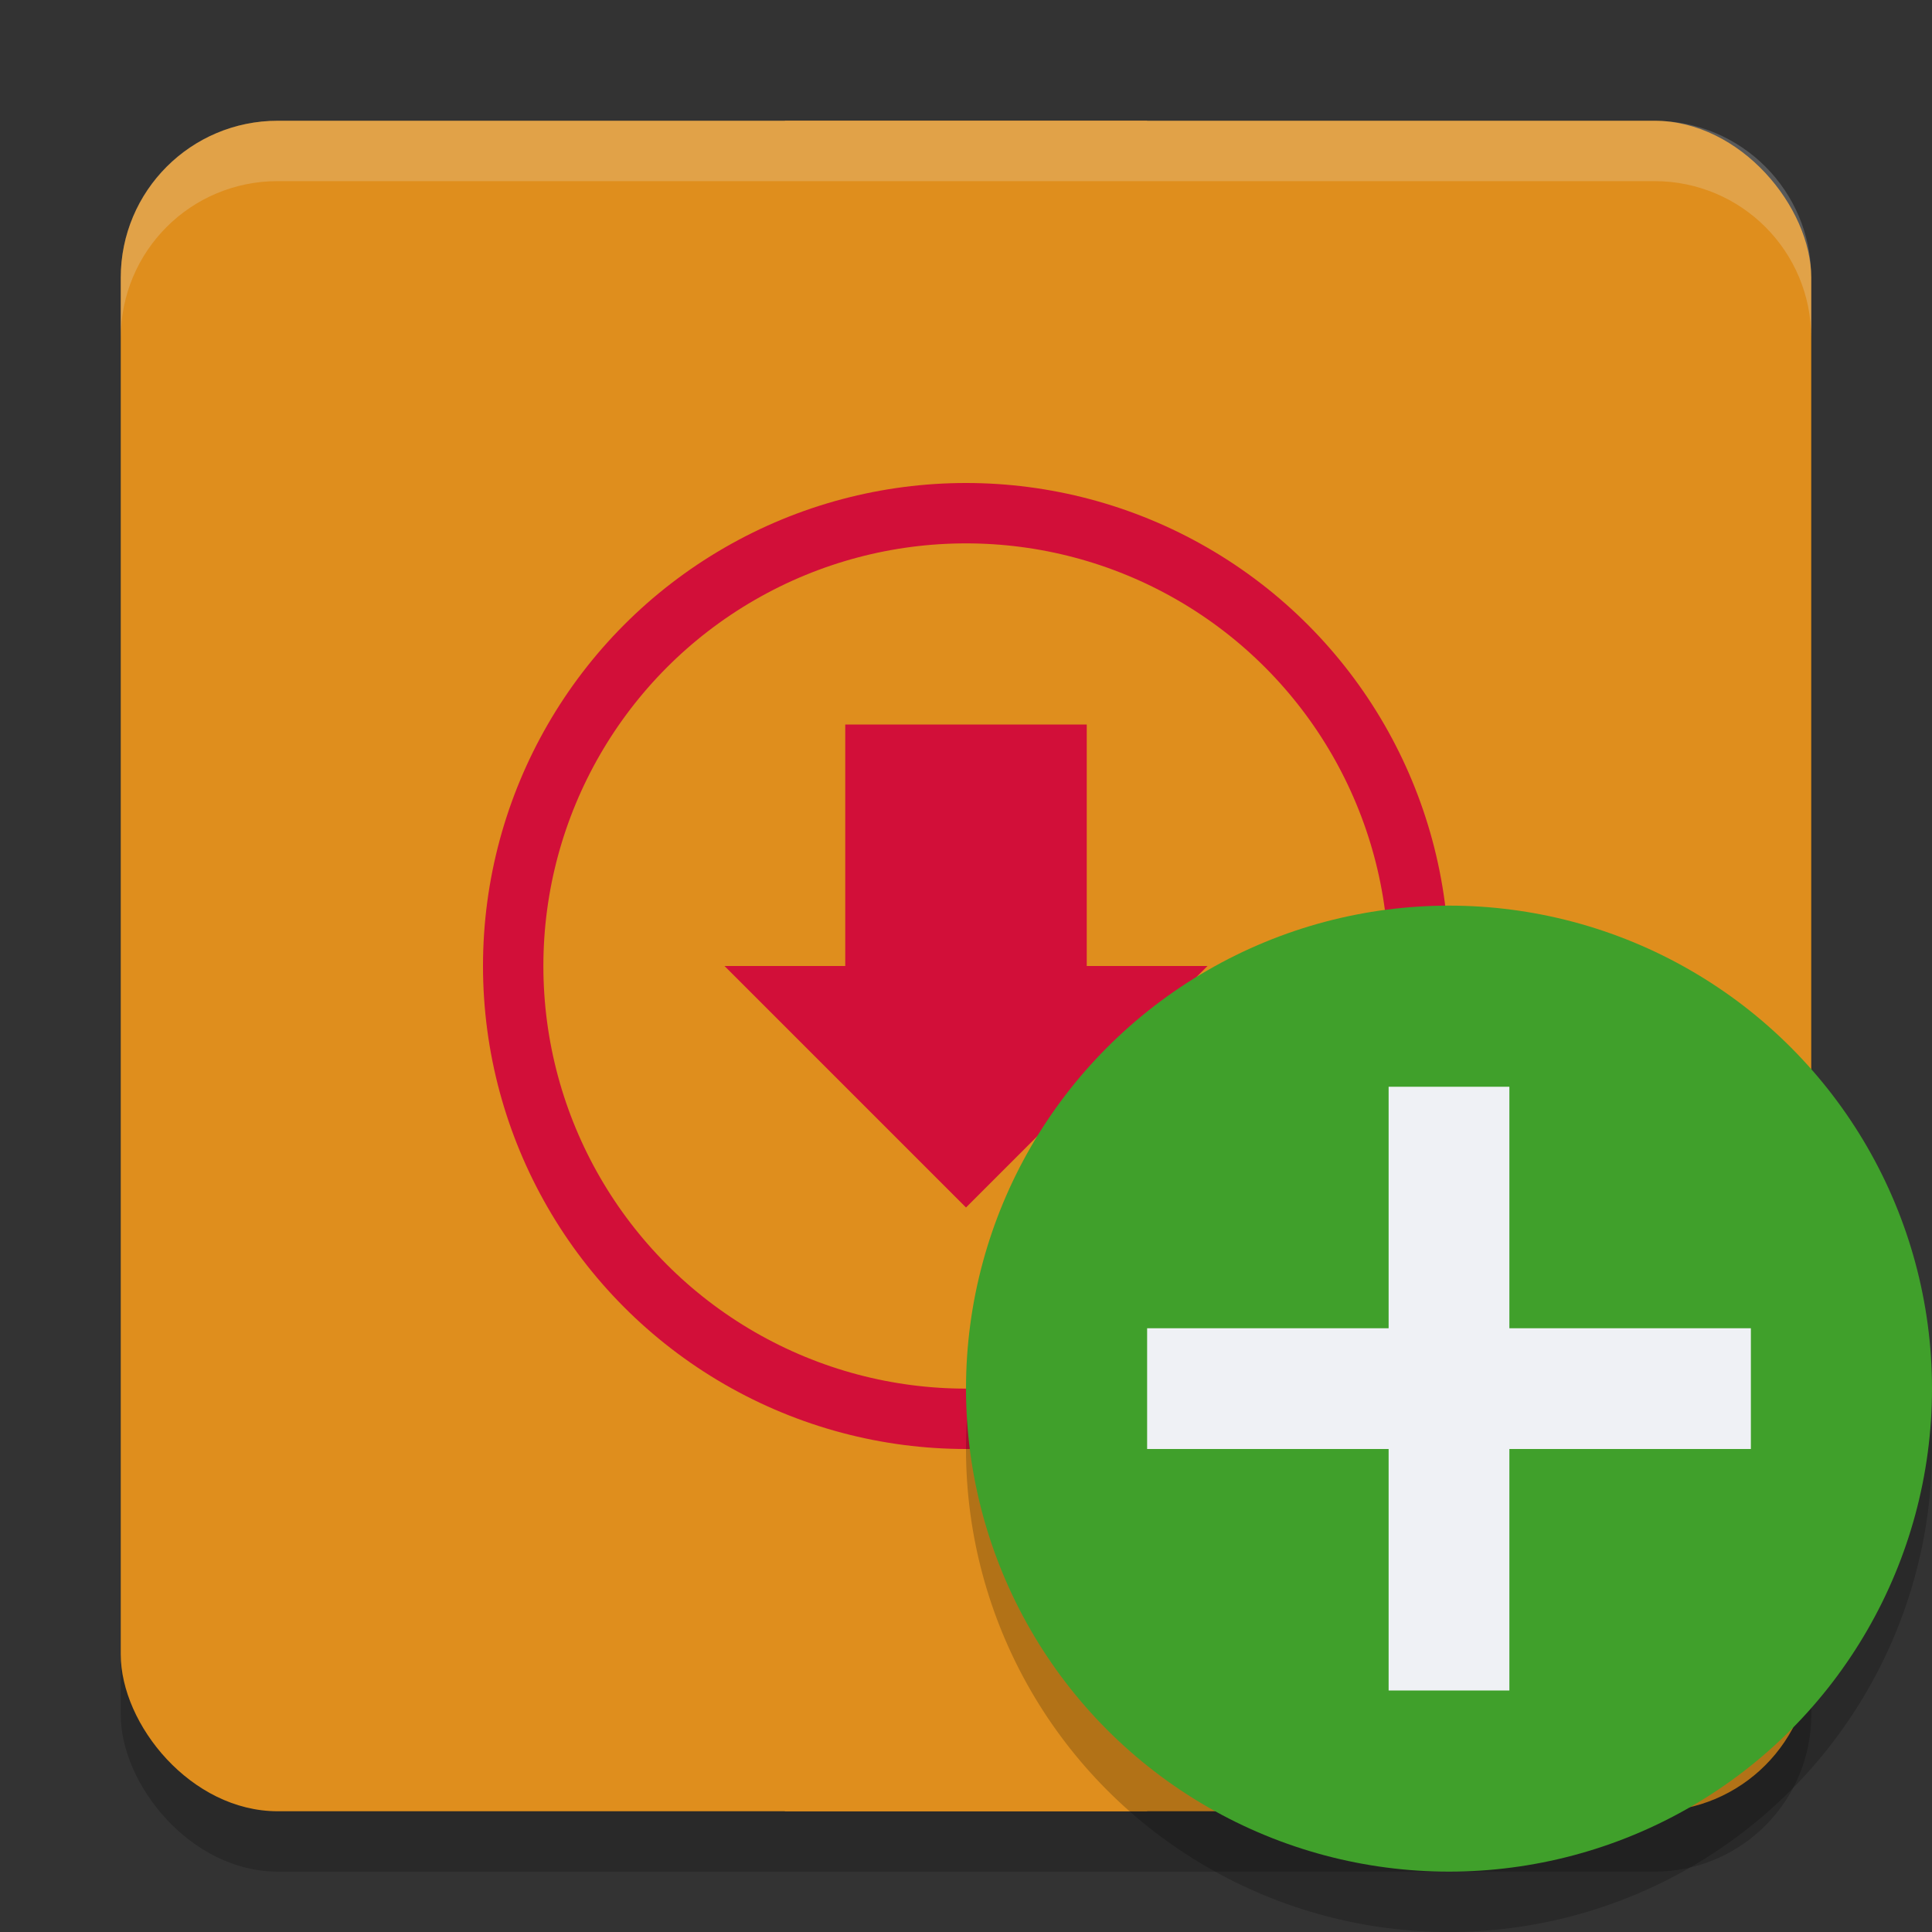 <svg xmlns="http://www.w3.org/2000/svg" width="32" height="32" version="1.1">
 <rect width="100%" height="100%" fill="#333333" stroke="none"/>
 <rect style="opacity:0.2" width="28" height="28" x="2" y="3" rx="2.6" ry="2.6"/>
 <rect style="fill:#df8e1d" width="28" height="28" x="2" y="2" rx="2.6" ry="2.6"/>
 <circle style="fill:none;stroke:#d20f39" cx="16" cy="16" r="7.5"/>
 <path style="fill:#d20f39" d="M 14,12 V 16 H 12 L 16,20 20,16 H 18 V 12 Z"/>
 <rect style="fill:#df8e1d" width="6" height="3" x="13" y="27"/>
 <rect style="fill:#df8e1d" width="6" height="3" x="13" y="2"/>
 <circle style="opacity:0.2" cx="24" cy="24" r="8"/>
 <circle style="fill:#40a02b" cx="24" cy="23" r="8"/>
 <path style="fill:#eff1f5" d="M 23,18 V 22 H 19 V 24 H 23 V 28 H 25 V 24 H 29 V 22 H 25 V 18 Z"/>
 <path style="fill:#eff1f5;opacity:0.2" d="M 4.6 2 C 3.159 2 2 3.159 2 4.6 L 2 5.6 C 2 4.159 3.159 3 4.6 3 L 27.4 3 C 28.841 3 30 4.159 30 5.6 L 30 4.6 C 30 3.159 28.841 2 27.4 2 L 4.6 2 z"/>
</svg>
